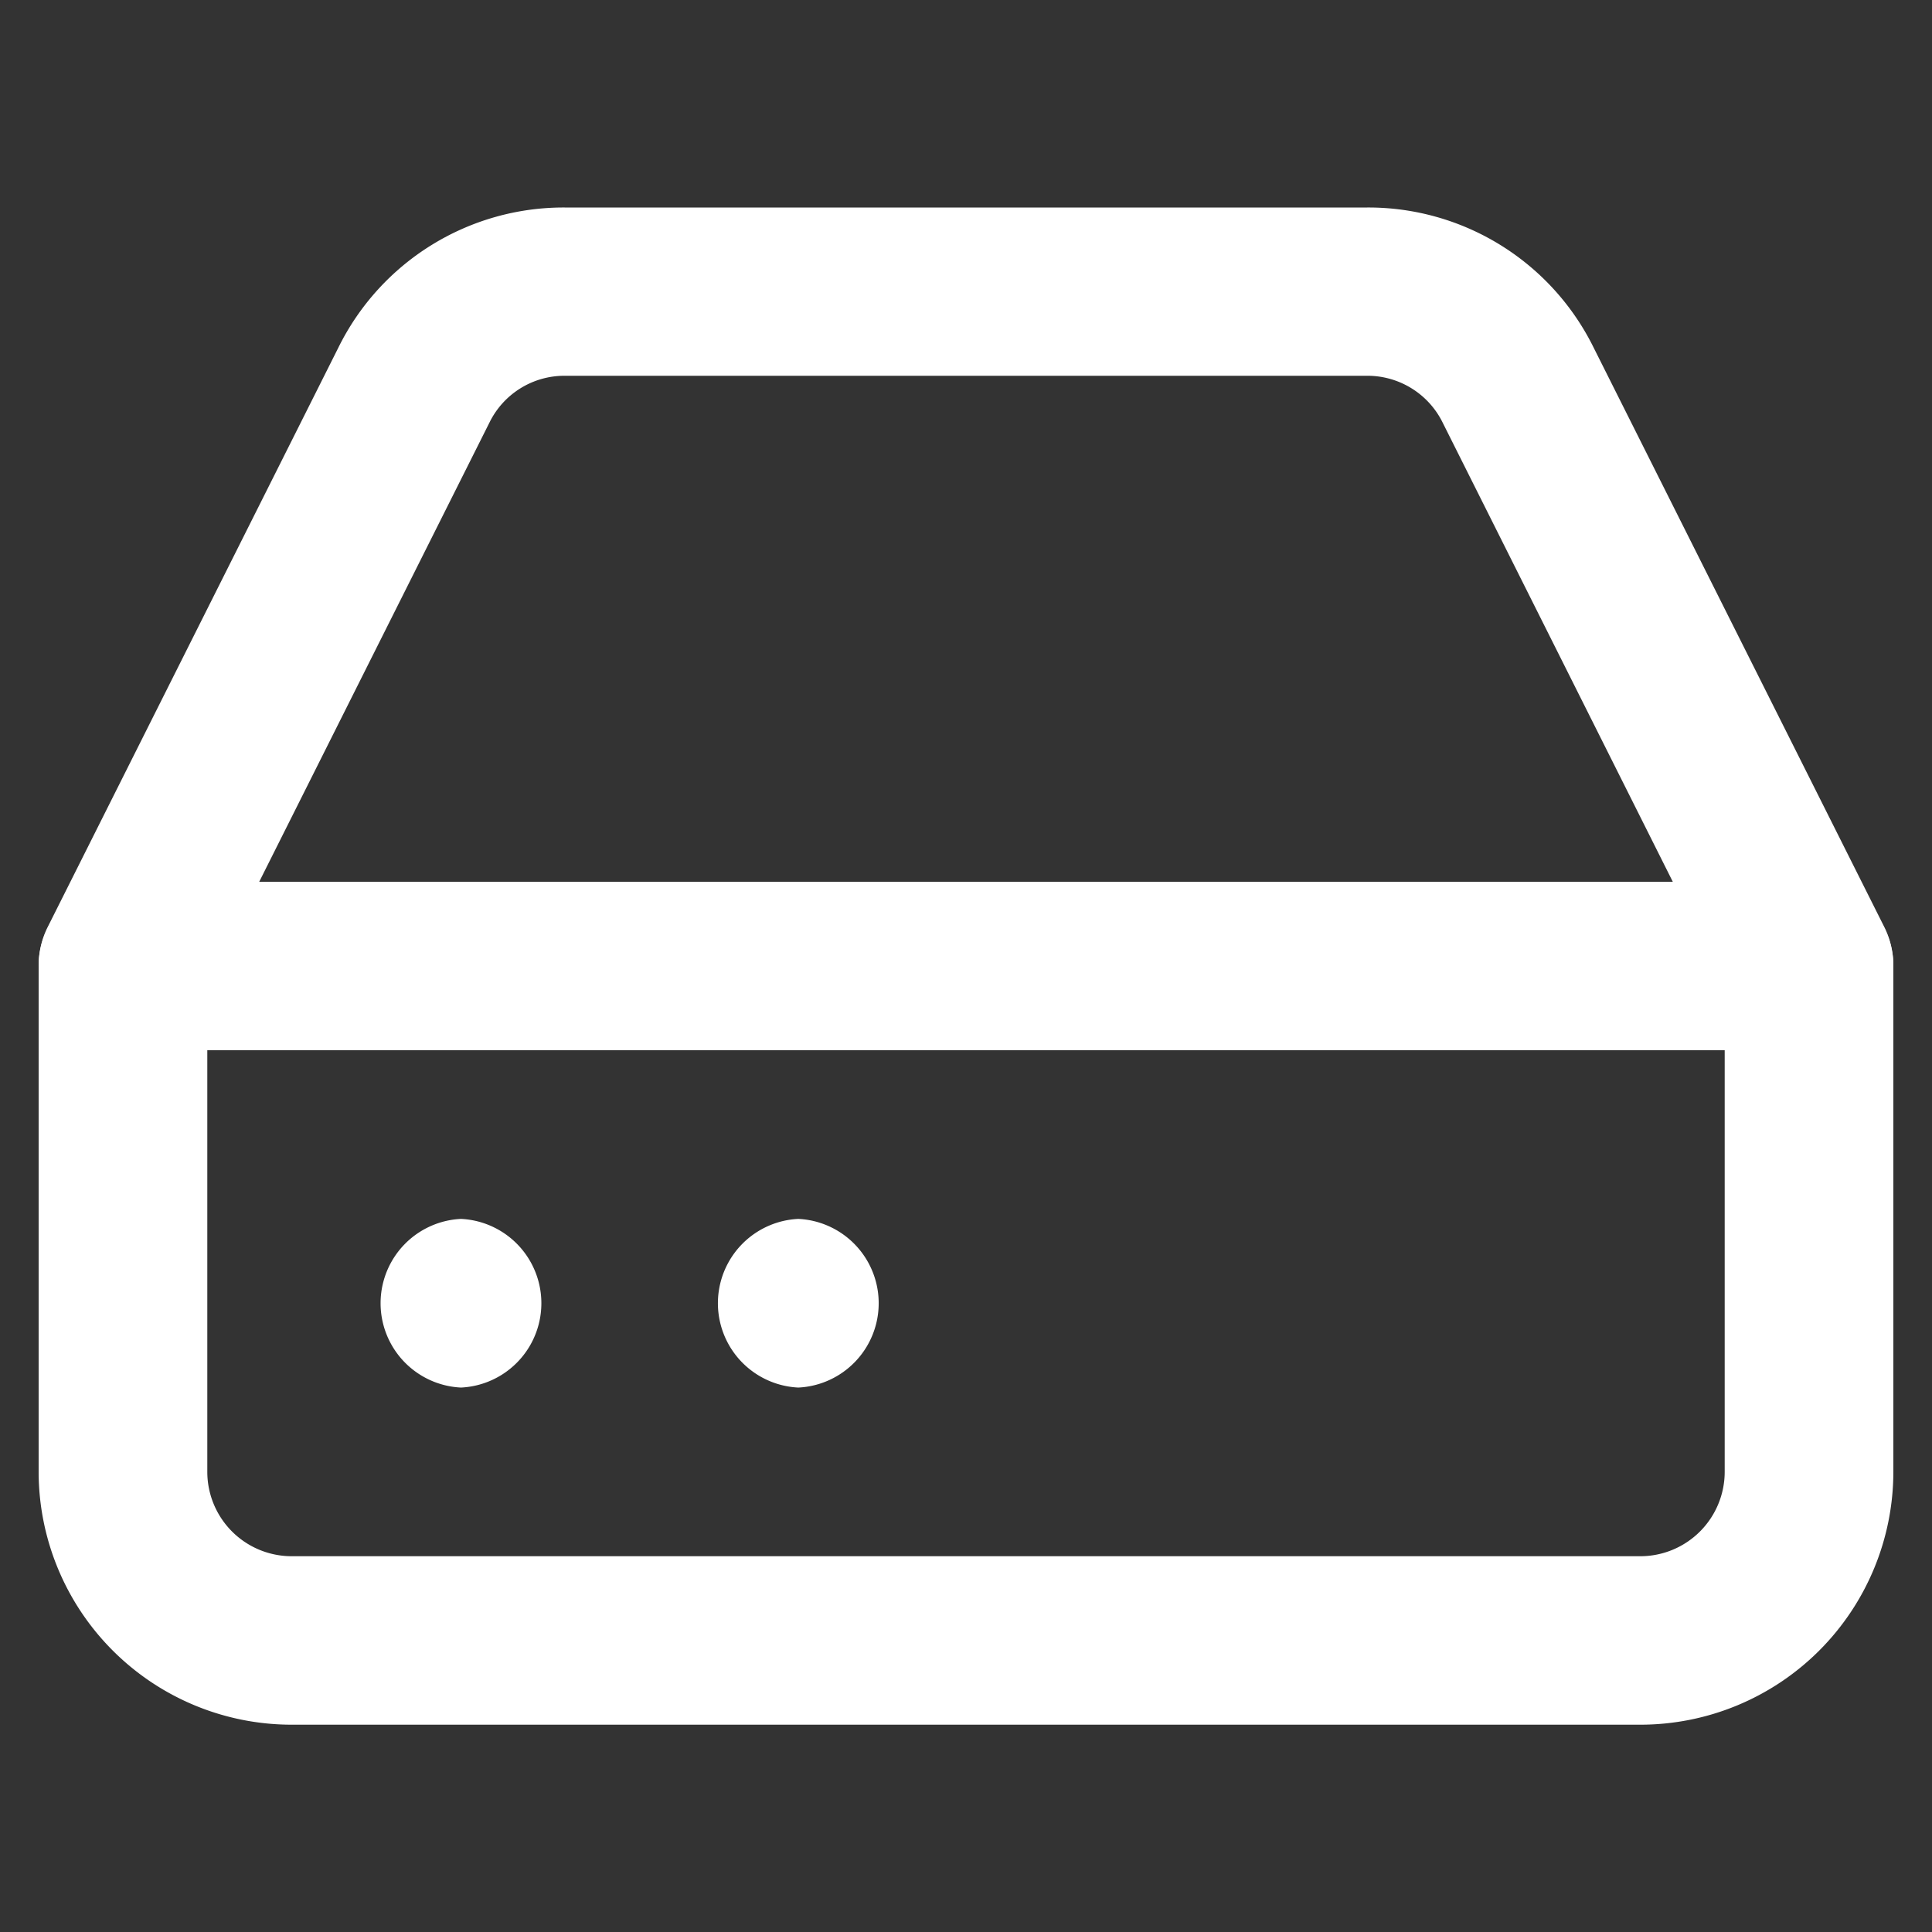 <svg xmlns="http://www.w3.org/2000/svg" viewBox="0 0 100 100"><rect x="0" y="0" width="100" height="100" fill="#333333" stroke="none"/><defs><style>.cls-1{fill:none;}.cls-2{fill:#fff;}</style></defs><title>volume_3</title><g id="Calque_2" data-name="Calque 2"><g id="FIELD"><g id="VOLUME"><path class="cls-1" d="M2,2V98H98V2Z"/><path class="cls-1" d="M0,0V100H100V0Z"/><path class="cls-2" d="M93.64,54.36H6.36a4.36,4.36,0,0,1,0-8.72H93.64a4.36,4.36,0,0,1,0,8.72Z"/><path class="cls-2" d="M84.91,89.27H15.09A13.1,13.1,0,0,1,2,76.18V50a4.44,4.44,0,0,1,.46-2L17.51,18a13,13,0,0,1,11.72-7.26H70.77A13,13,0,0,1,82.49,18L97.54,48A4.44,4.44,0,0,1,98,50V76.18A13.1,13.1,0,0,1,84.91,89.27ZM10.73,51V76.18a4.37,4.37,0,0,0,4.36,4.37H84.91a4.37,4.37,0,0,0,4.36-4.37V51L74.68,21.89a4.34,4.34,0,0,0-3.91-2.44H29.23a4.32,4.32,0,0,0-3.9,2.43h0ZM21.42,19.94h0Z"/><path class="cls-2" d="M23.86,71.82a4.37,4.37,0,0,1,0-8.73h0a4.37,4.37,0,0,1,0,8.73Z"/><path class="cls-2" d="M41.32,71.82a4.37,4.37,0,0,1,0-8.73h0a4.37,4.37,0,0,1,0,8.73Z"/></g></g></g></svg>